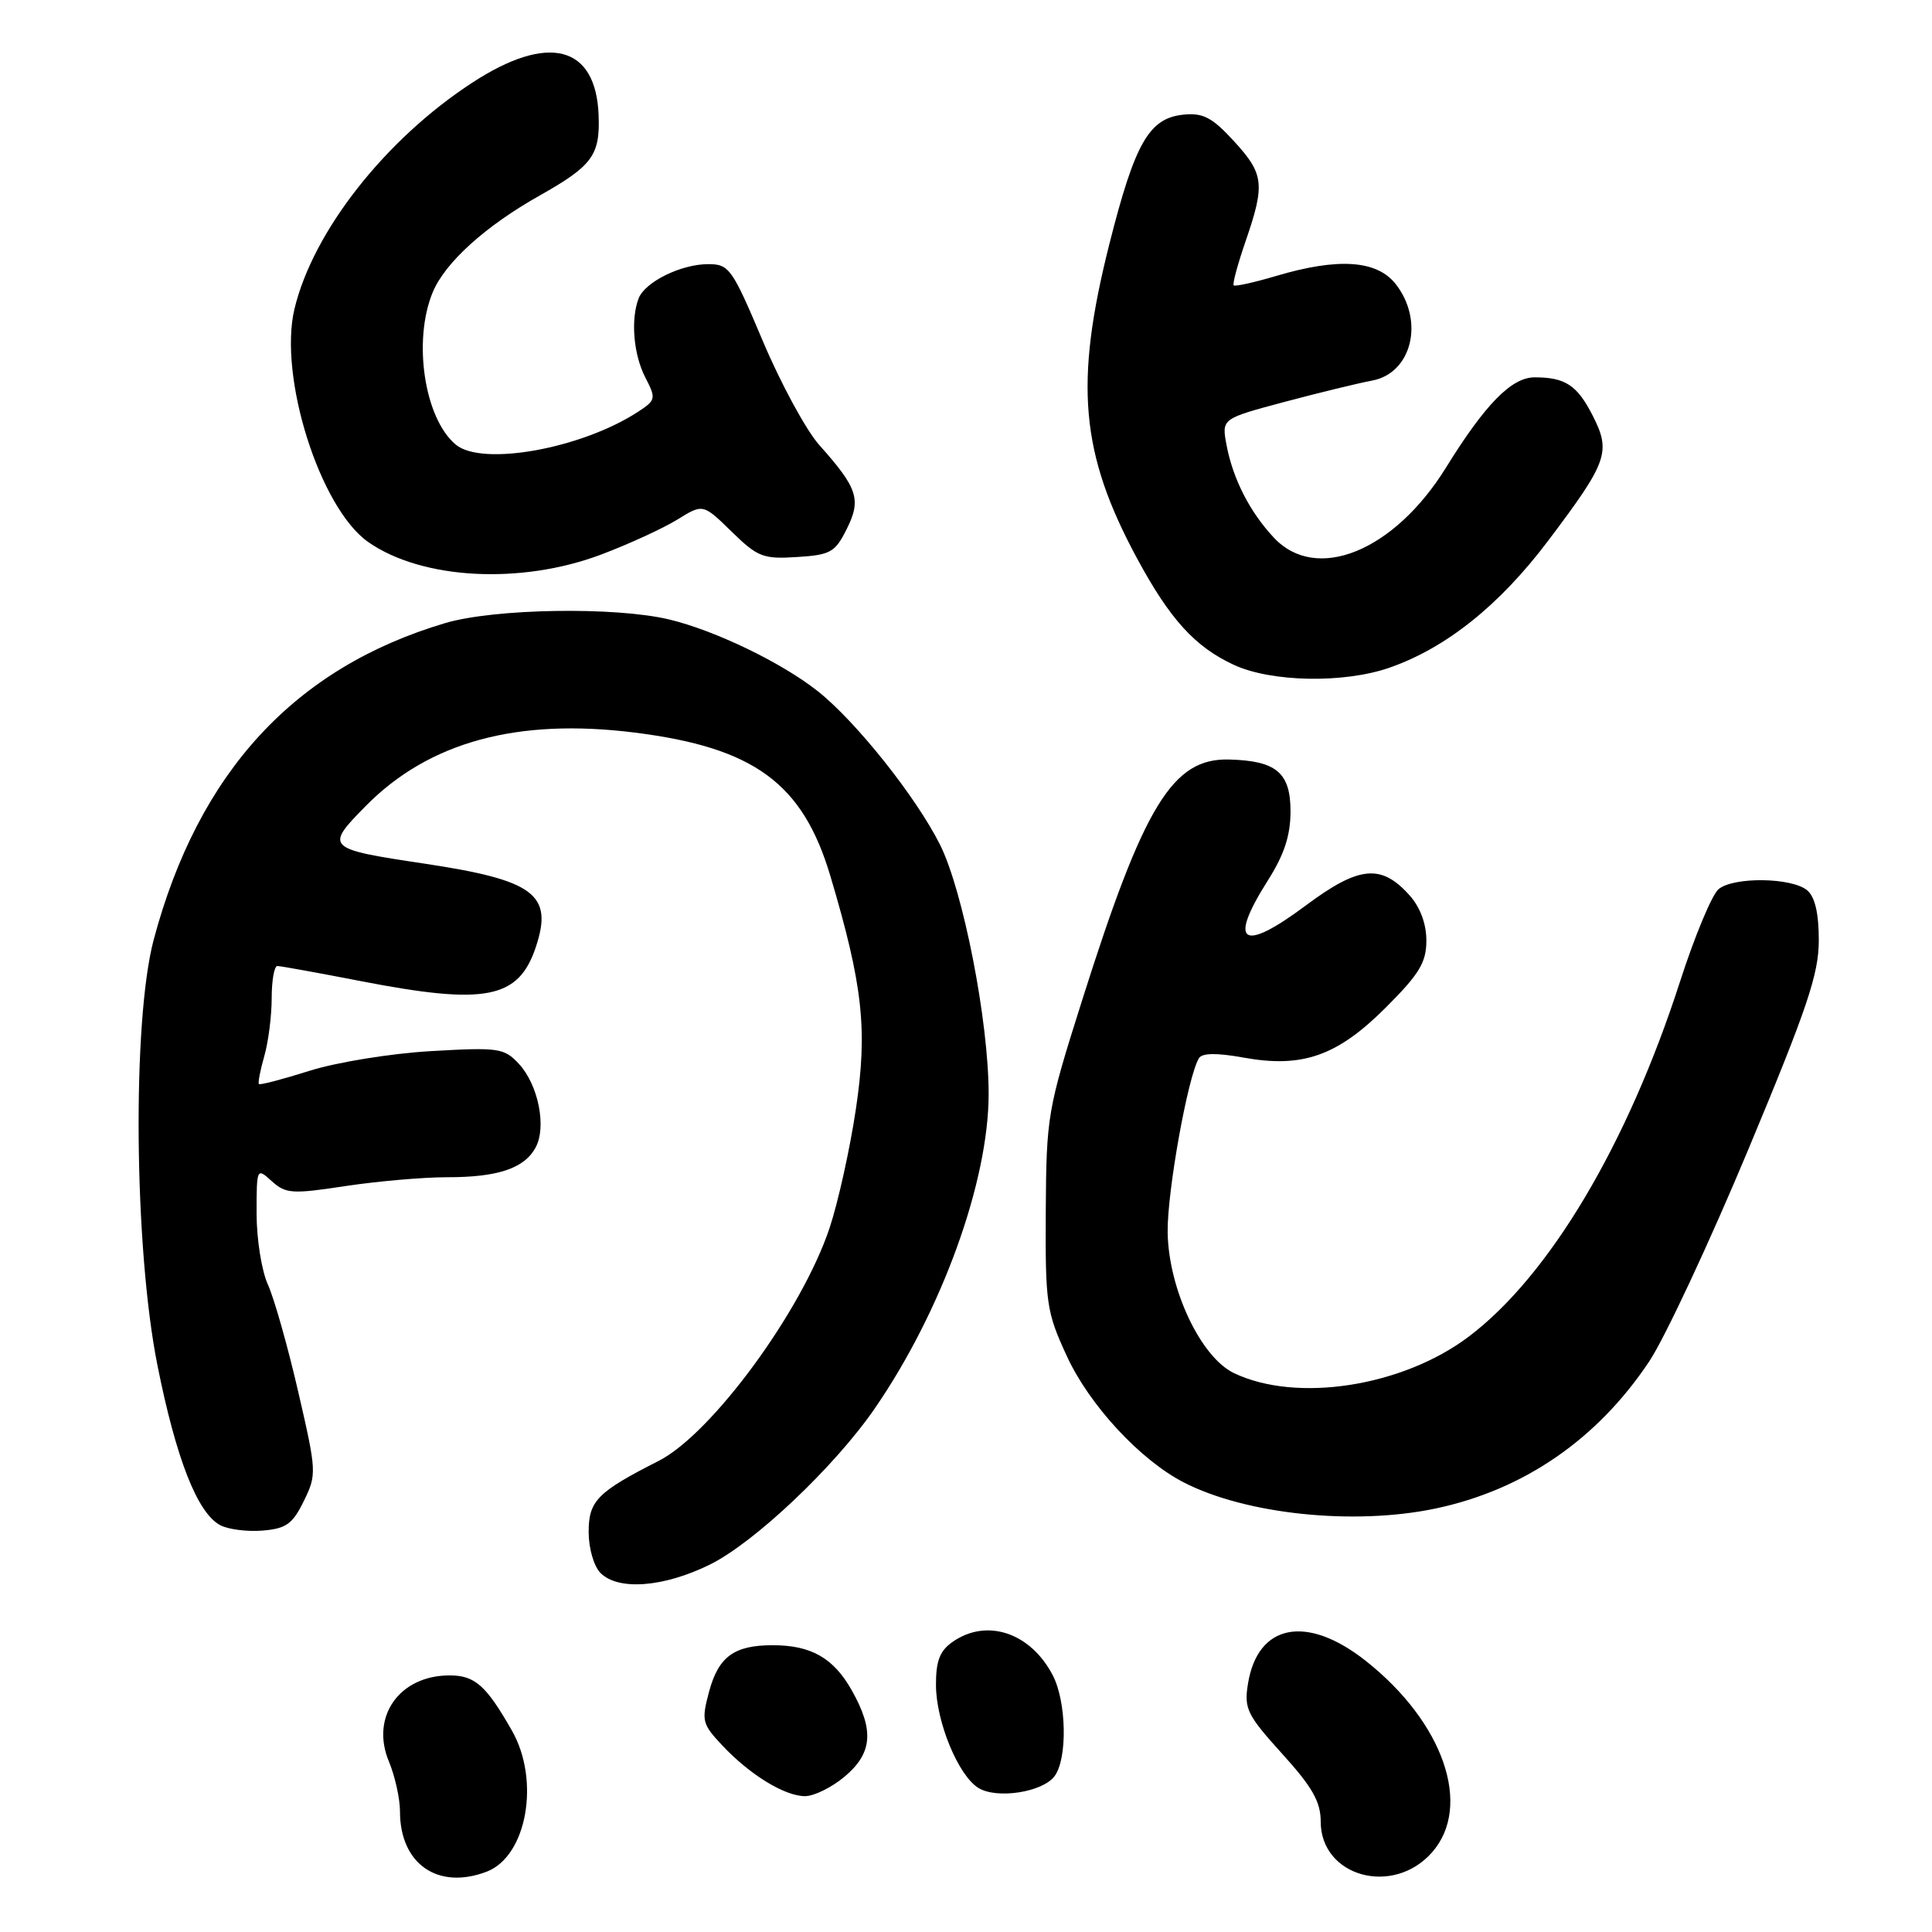 <?xml version="1.0" encoding="UTF-8" standalone="no"?>
<!DOCTYPE svg PUBLIC "-//W3C//DTD SVG 1.1//EN" "http://www.w3.org/Graphics/SVG/1.1/DTD/svg11.dtd" >
<svg xmlns="http://www.w3.org/2000/svg" xmlns:xlink="http://www.w3.org/1999/xlink" version="1.1" viewBox="0 0 256 256">
 <g >
 <path fill="currentColor"
d=" M 64.48 248.01 C 69.81 245.98 71.61 235.93 67.83 229.31 C 64.41 223.31 62.92 222.00 59.57 222.00 C 52.91 222.00 49.05 227.49 51.54 233.43 C 52.34 235.36 53.00 238.33 53.00 240.03 C 53.00 246.98 58.01 250.47 64.48 248.01 Z  M 189.75 245.45 C 195.13 239.33 191.29 228.23 180.98 220.08 C 173.15 213.89 166.64 215.15 165.36 223.12 C 164.83 226.41 165.24 227.24 169.89 232.38 C 173.89 236.79 175.00 238.75 175.00 241.36 C 175.00 248.67 184.58 251.32 189.75 245.45 Z  M 111.92 235.41 C 115.60 232.31 115.86 229.29 112.87 223.99 C 110.46 219.70 107.49 218.00 102.39 218.00 C 97.28 218.00 95.21 219.51 93.96 224.14 C 92.93 227.99 93.03 228.43 95.68 231.25 C 99.36 235.17 103.96 237.99 106.67 238.00 C 107.87 238.00 110.23 236.83 111.92 235.41 Z  M 139.75 235.33 C 141.46 232.99 141.32 225.53 139.51 222.01 C 136.57 216.33 130.75 214.38 126.22 217.56 C 124.52 218.75 124.01 220.09 124.02 223.31 C 124.05 228.18 126.99 235.30 129.66 236.92 C 132.12 238.42 138.19 237.47 139.75 235.33 Z  M 94.05 207.32 C 99.95 204.42 110.62 194.32 115.91 186.63 C 124.79 173.73 131.00 156.56 131.00 144.94 C 131.00 135.31 127.62 118.02 124.54 111.89 C 121.37 105.58 113.43 95.61 108.39 91.61 C 103.64 87.83 94.74 83.53 88.66 82.08 C 81.50 80.37 65.51 80.63 59.00 82.56 C 39.04 88.48 26.29 102.32 20.37 124.50 C 17.50 135.26 17.76 165.38 20.86 180.90 C 23.33 193.27 26.15 200.48 29.17 202.09 C 30.22 202.65 32.75 202.98 34.79 202.81 C 37.93 202.55 38.77 201.94 40.26 198.89 C 41.98 195.38 41.96 195.00 39.51 184.39 C 38.13 178.40 36.32 172.02 35.50 170.22 C 34.67 168.41 34.00 164.18 34.00 160.81 C 34.00 154.74 34.02 154.70 36.02 156.52 C 37.86 158.18 38.71 158.24 45.77 157.16 C 50.02 156.52 56.06 155.99 59.18 155.99 C 65.98 156.00 69.49 154.82 70.98 152.03 C 72.45 149.30 71.32 143.72 68.74 140.95 C 66.80 138.87 66.07 138.76 57.08 139.28 C 51.77 139.59 44.63 140.75 41.04 141.88 C 37.49 143.00 34.46 143.80 34.31 143.64 C 34.16 143.49 34.48 141.83 35.02 139.94 C 35.56 138.06 36.00 134.60 36.00 132.26 C 36.00 129.92 36.34 128.00 36.75 128.00 C 37.16 128.00 42.13 128.90 47.79 130.00 C 64.38 133.22 68.73 132.37 71.02 125.43 C 73.31 118.50 70.78 116.62 56.21 114.43 C 43.18 112.48 43.02 112.32 48.45 106.81 C 56.83 98.31 68.52 95.12 84.10 97.07 C 99.92 99.06 106.36 103.77 110.02 116.05 C 114.34 130.56 114.98 136.45 113.41 146.95 C 112.63 152.20 111.06 159.29 109.93 162.69 C 106.28 173.68 94.31 190.00 87.27 193.58 C 79.15 197.70 78.00 198.87 78.00 203.00 C 78.00 205.17 78.69 207.54 79.57 208.43 C 81.93 210.79 87.94 210.33 94.05 207.32 Z  M 190.20 199.89 C 201.93 197.42 211.69 190.69 218.56 180.35 C 220.62 177.23 226.52 164.62 231.66 152.31 C 239.49 133.55 241.00 129.06 241.00 124.58 C 241.00 121.00 240.49 118.83 239.46 117.97 C 237.41 116.26 229.71 116.16 227.72 117.82 C 226.85 118.54 224.55 124.05 222.61 130.07 C 215.66 151.62 205.31 169.03 194.63 177.10 C 185.84 183.74 171.79 185.92 163.50 181.94 C 159.09 179.82 154.84 170.80 154.72 163.31 C 154.64 157.96 157.40 142.59 158.87 140.21 C 159.30 139.52 161.24 139.50 164.74 140.13 C 172.57 141.56 177.20 139.93 183.64 133.49 C 188.08 129.05 189.00 127.53 189.00 124.62 C 189.00 122.39 188.18 120.20 186.75 118.61 C 183.00 114.43 180.06 114.73 173.00 120.00 C 164.56 126.29 162.69 125.04 168.00 116.66 C 170.17 113.24 171.00 110.70 171.00 107.50 C 171.00 102.38 169.12 100.80 162.86 100.64 C 155.38 100.44 151.57 106.67 143.40 132.50 C 138.78 147.09 138.65 147.86 138.57 160.50 C 138.50 172.79 138.66 173.84 141.38 179.73 C 144.37 186.20 151.06 193.43 156.82 196.41 C 165.05 200.66 179.40 202.16 190.20 199.89 Z  M 184.12 88.47 C 191.62 85.86 198.72 80.17 205.13 71.66 C 213.03 61.19 213.49 59.88 211.04 55.07 C 208.98 51.03 207.41 50.00 203.34 50.00 C 200.29 50.00 196.80 53.56 191.62 61.93 C 184.75 73.04 174.43 77.26 168.80 71.25 C 165.59 67.82 163.37 63.46 162.52 58.96 C 161.87 55.48 161.87 55.48 170.18 53.26 C 174.76 52.04 179.99 50.77 181.81 50.43 C 187.08 49.45 188.77 42.52 184.93 37.63 C 182.44 34.47 177.32 34.12 169.08 36.57 C 166.18 37.43 163.65 37.99 163.47 37.81 C 163.29 37.63 164.00 35.01 165.04 31.99 C 167.65 24.41 167.50 23.05 163.49 18.69 C 160.63 15.57 159.41 14.93 156.84 15.19 C 152.26 15.64 150.39 18.91 146.99 32.36 C 142.34 50.81 143.15 60.07 150.67 74.00 C 155.03 82.07 158.35 85.72 163.50 88.10 C 168.46 90.40 178.10 90.57 184.12 88.47 Z  M 79.63 73.49 C 83.30 72.11 87.84 70.02 89.73 68.86 C 93.15 66.74 93.15 66.74 96.93 70.43 C 100.39 73.81 101.12 74.10 105.60 73.81 C 110.05 73.53 110.66 73.19 112.20 70.09 C 114.15 66.19 113.66 64.68 108.56 58.97 C 106.83 57.03 103.47 50.85 101.09 45.22 C 97.01 35.56 96.62 35.00 93.84 35.00 C 90.24 35.00 85.46 37.36 84.62 39.54 C 83.55 42.34 83.94 46.99 85.51 50.02 C 86.95 52.80 86.90 53.02 84.58 54.54 C 77.10 59.44 63.91 61.83 60.40 58.92 C 56.23 55.46 54.67 45.12 57.35 38.70 C 58.99 34.78 64.30 29.97 71.49 25.92 C 78.51 21.96 79.52 20.58 79.32 15.26 C 78.96 6.00 72.65 4.38 62.57 10.96 C 51.06 18.46 41.48 30.65 39.02 40.93 C 36.87 49.89 42.39 67.34 48.79 71.82 C 55.89 76.79 68.98 77.50 79.63 73.49 Z "/>
</g>
</svg>